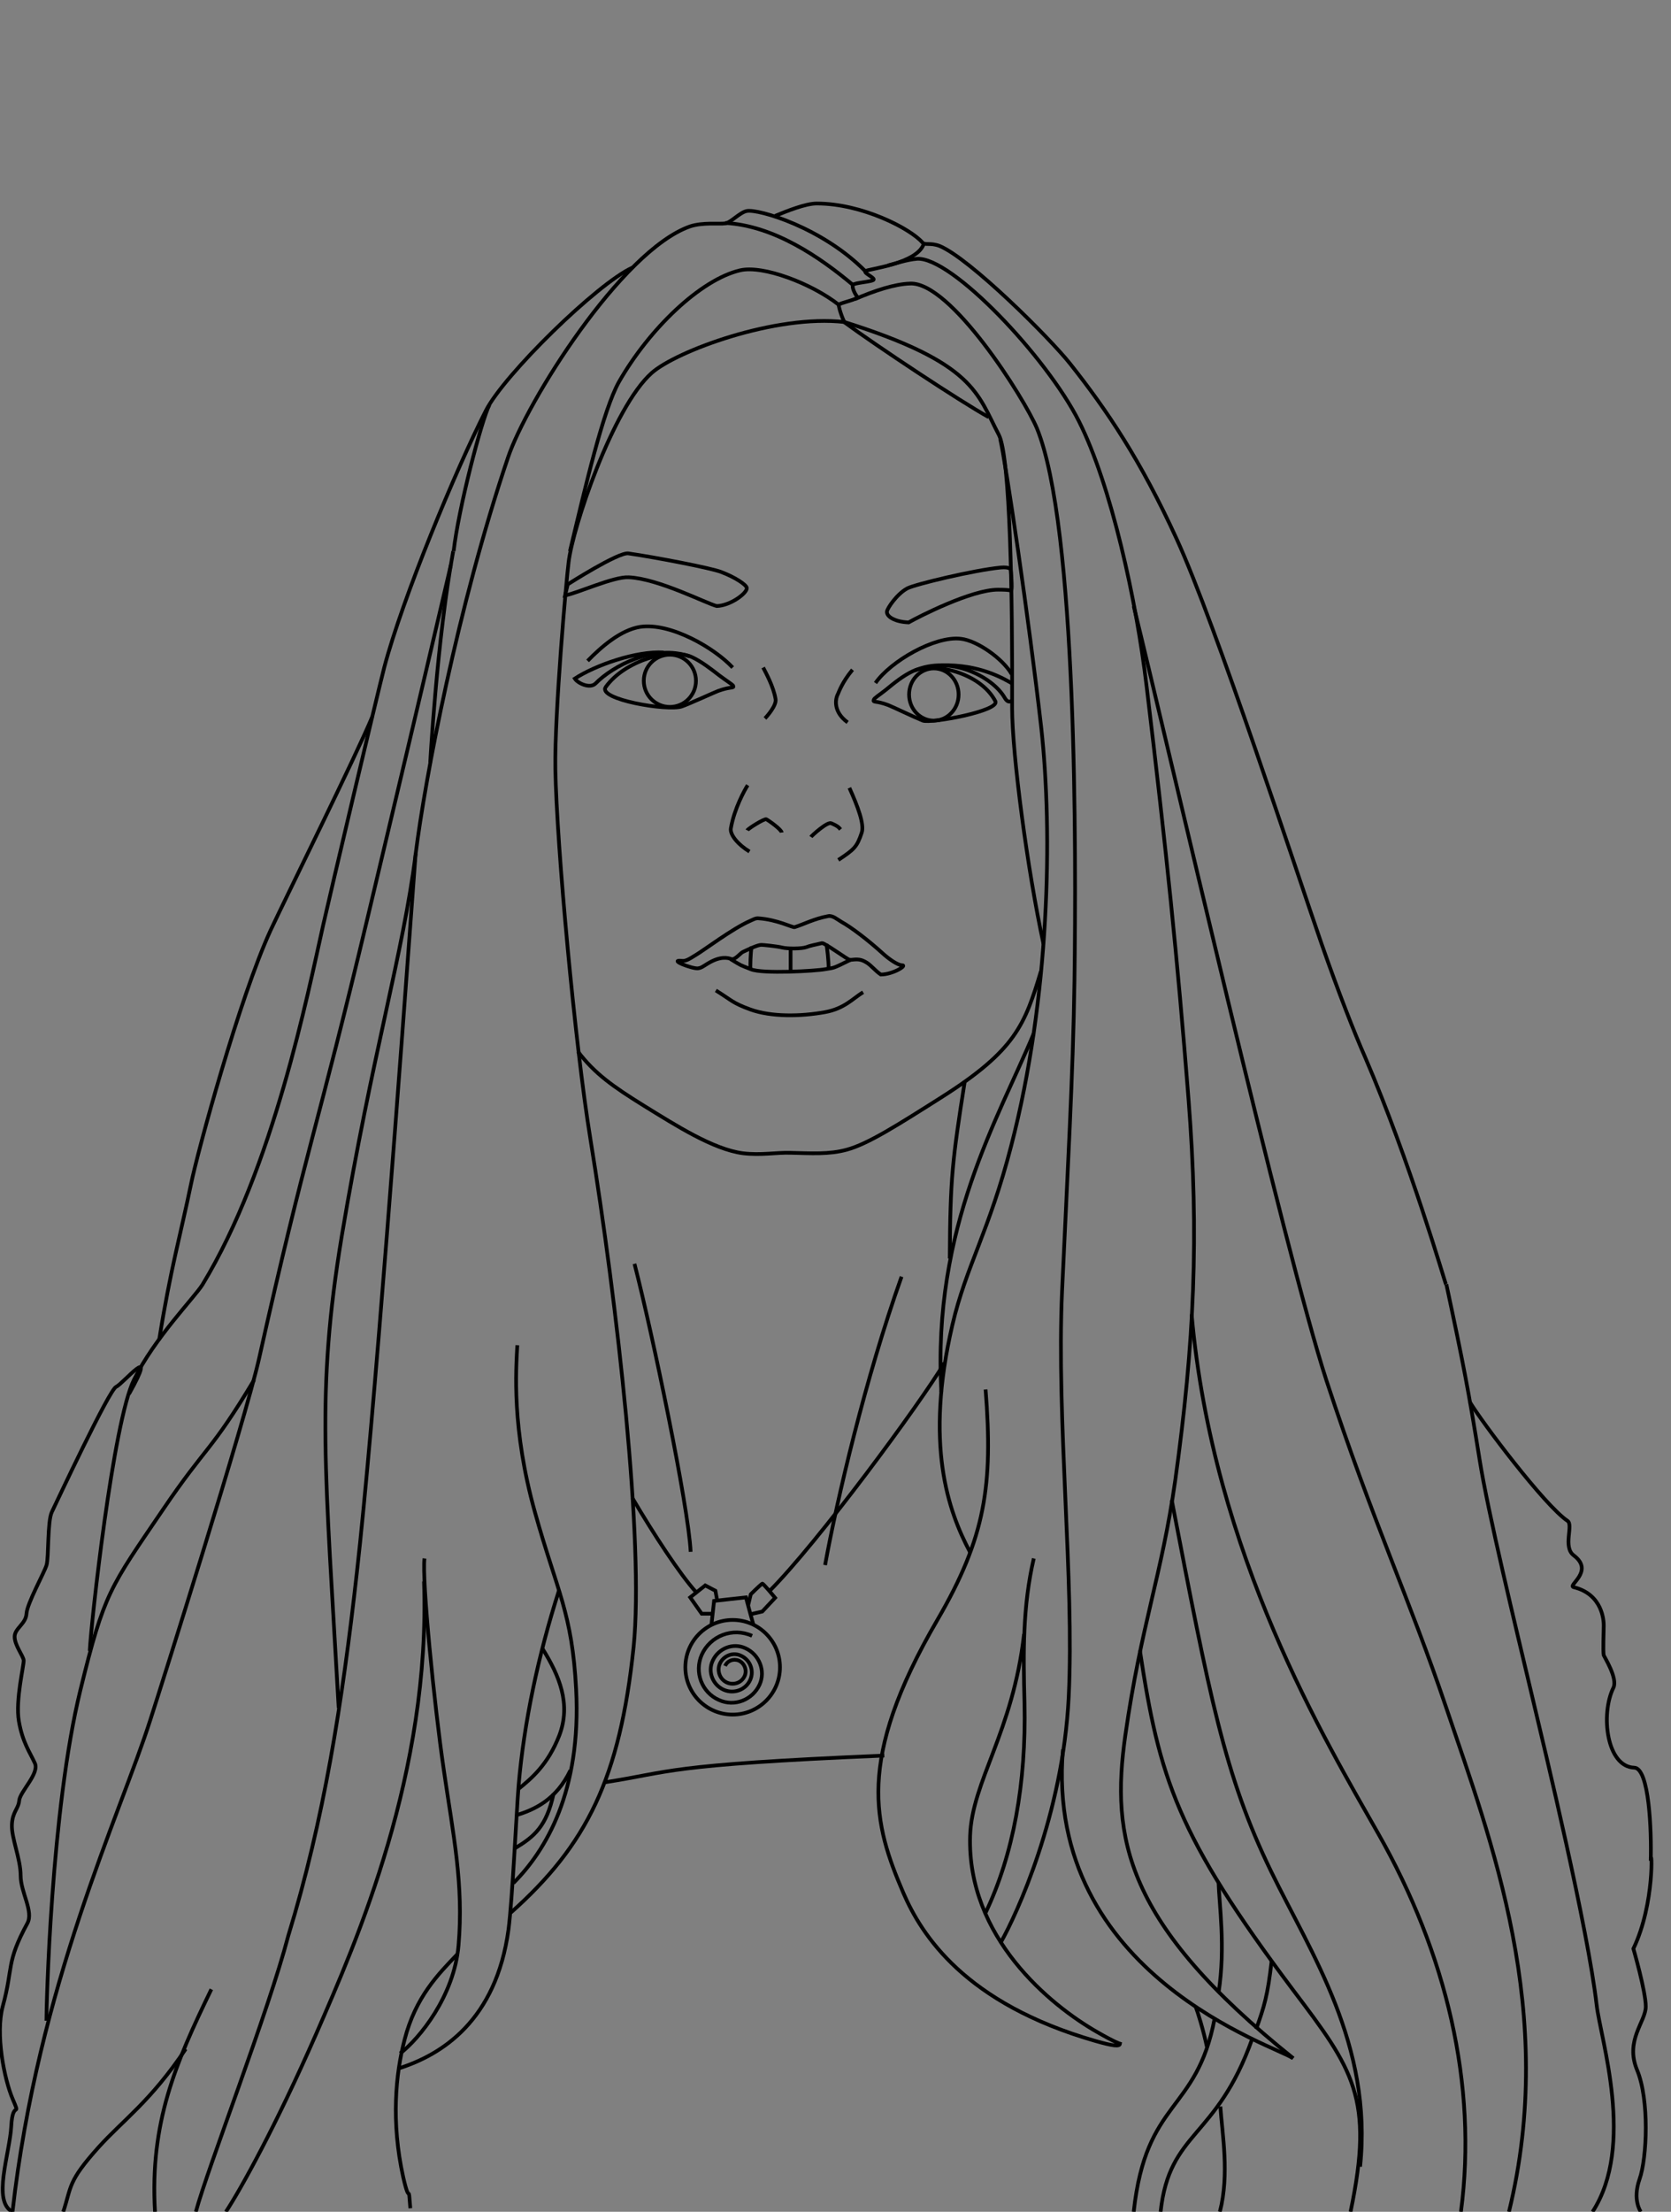 <?xml version="1.0" encoding="utf-8"?>
<!-- Generator: Adobe Illustrator 16.0.0, SVG Export Plug-In . SVG Version: 6.00 Build 0)  -->
<!DOCTYPE svg PUBLIC "-//W3C//DTD SVG 1.1//EN" "http://www.w3.org/Graphics/SVG/1.1/DTD/svg11.dtd">
<svg version="1.1" id="Layer_1" xmlns="http://www.w3.org/2000/svg" xmlns:xlink="http://www.w3.org/1999/xlink" x="0px" y="0px"
	 width="449.922px" height="595.281px" viewBox="0 0 449.922 595.281" enable-background="new 0 0 449.922 595.281"
	 xml:space="preserve">
<rect x="0" y="0" width="449.922" height="595.281" fill="#808080" stroke="none"/>
<g id="bg">
	<rect x="-0.094" y="0" fill-opacity="0" width="449.921" height="595.281"/>
</g>
<path fill="none" stroke="#000000" stroke-miterlimit="10" d="M266.203,112.274c-7.738-4.286-30.358-19.287-38.933-25.597"/>
<path fill="none" stroke="#000000" stroke-miterlimit="10" d="M229.653,76.677c-8.81-7.384-21.19-15.954-34.406-16.668"/>
<path fill="none" stroke="#000000" stroke-miterlimit="10" d="M192.865,584.094"/>
<path fill="none" stroke="#000000" stroke-miterlimit="10" d="M49.997,551.472c-9.523,14.167-16.787,19.049-23.454,26.43
	c-8.334,9.287-7.249,10.475-9.511,17.379"/>
<path fill="none" stroke="#000000" stroke-miterlimit="10" d="M328.588,566.949c0.478,7.265,2.486,18.212-0.133,28.332"/>
<path fill="none" stroke="#000000" stroke-miterlimit="10" d="M227.629,86.915"/>
<path fill="none" stroke="#000000" stroke-miterlimit="10" d="M227.391,86.677c-0.478-0.598-1.667-4.167-1.548-4.646
	c0.118-0.477,5.596-1.548,5-2.144c-0.596-0.597-1.547-2.619-1.19-3.216c0.357-0.596,5.479-0.834,5.597-1.429
	c0.119-0.596-2.618-1.667-2.263-2.262c0.479-0.596,14.287-1.905,15.834-7.62"/>
<path fill="none" stroke="#000000" stroke-miterlimit="10" d="M233.344,259.07c-1.548-0.952-2.382-0.952-4.524-0.714
	c-0.477,0-6.785-4.646-7.501-4.524c-2.021,0.479-3.333,0.714-4.167,1.071c-1.31,0.477-5.118,0.477-6.548,0.119
	c-1.429-0.358-5.119-0.714-5.596-0.714c-1.071,0-3.452,1.188-5,1.902c-0.597,0.238-2.146,2.265-3.097,1.905
	c-0.952-0.359-2.978-0.834-6.311,1.19c-1.549,0.95-1.786,1.188-2.619,1.31c-1.43,0.238-8.215-2.381-4.404-2.021
	c0.951,0.116,1.667-0.238,3.929-1.667c2.023-1.19,9.764-7.024,14.406-9.051c0.833-0.354,1.547-0.833,2.381-0.714
	c5,0.357,9.049,2.5,9.645,2.381c2.619-0.833,5.238-2.262,9.048-2.977c1.19-0.238,2.382,0.834,3.572,1.548
	c2.619,1.429,7.144,4.882,10.953,8.334c1.666,1.548,4.167,3.334,5.356,3.334c1.548,0-2.5,2.5-5.716,2.5
	C235.725,261.333,234.535,259.785,233.344,259.07z"/>
<path fill="none" stroke="#000000" stroke-miterlimit="10" d="M211.319,259.308"/>
<path fill="#FFFFFF" stroke="#000000" stroke-miterlimit="10" d="M233.82,264.785"/>
<path fill="none" stroke="#000000" stroke-miterlimit="10" d="M232.391,267.047c-2.738,1.667-5,4.405-10.238,5.357
	c-6.548,1.191-14.524,1.311-20.12-0.714c-4.882-1.786-4.882-2.381-9.286-5.119"/>
<path fill="none" stroke="#000000" stroke-miterlimit="10" d="M196.674,258.118c3.335,2.023,2.264,1.429,5.478,2.738
	c3.097,1.31,17.502,0.477,20.002,0c2.5-0.479,1.549,0.119,7.024-2.619"/>
<path fill="none" stroke="#000000" stroke-miterlimit="10" d="M226.32,223.234c-0.477-0.595-0.834-0.952-2.5-1.667
	c-1.071-0.478-5.238,3.334-5.477,3.689"/>
<path fill="none" stroke="#000000" stroke-miterlimit="10" d="M210.485,224.068c-0.118-0.834-3.451-3.215-4.167-3.572
	c-0.476-0.238-4.881,2.5-5.118,2.979"/>
<path fill="none" stroke="#000000" stroke-miterlimit="10" d="M196.793,220.972"/>
<path fill="none" stroke="#000000" stroke-miterlimit="10" d="M201.437,229.901"/>
<path fill="none" stroke="#000000" stroke-miterlimit="10" d="M193.698,181.802c-2.144-1.666-4.881-3.812-7.5-5
	c-5.715-2.5-17.979,0.95-23.097,8.096c-2.382,3.334,16.668,6.548,20.479,5.238c1.785-0.597,8.81-3.812,9.763-4.167
	c3.571-1.312,4.404-0.597,4.049-1.431C197.151,184.184,195.603,183.231,193.698,181.802z"/>
<path fill="none" stroke="#000000" stroke-miterlimit="10" d="M158.219,177.874c3.691-3.81,8.931-8.334,14.168-9.167
	c8.216-1.188,20.001,5.715,24.884,10.953"/>
<circle fill="none" stroke="#000000" stroke-miterlimit="10" cx="180.364" cy="183.231" r="7.024"/>
<path fill="none" stroke="#000000" stroke-miterlimit="10" d="M212.867,255.141c0,1.429,0,5,0,6.189"/>
<path fill="none" stroke="#000000" stroke-miterlimit="10" d="M202.389,254.784c-0.356,1.905-0.356,5.12-0.356,5.953"/>
<path fill="none" stroke="#000000" stroke-miterlimit="10" d="M222.51,254.07c0.237,1.429,0.596,4.405,0.596,6.548"/>
<path fill="none" stroke="#000000" stroke-miterlimit="10" d="M192.984,163.111c3.689-0.119,8.216-3.453,8.097-4.881
	c-0.119-0.834-3.097-2.857-6.905-4.286c-2.737-1.072-17.62-3.93-25.001-5.001c-2.737-0.356-16.313,8.334-16.313,8.334l-0.714,2.977
	c3.333-0.596,13.097-5.117,17.145-4.881C177.269,155.729,190.126,162.396,192.984,163.111z"/>
<path fill="none" stroke="#000000" stroke-miterlimit="10" d="M238.582,185.613c2.022-1.667,4.644-3.811,7.264-5.001
	c5.477-2.5,18.096,0.357,22.145,8.096c1.429,2.619-17.383,6.072-19.523,5.239c-2.383-0.953-8.334-3.811-9.287-4.167
	c-3.452-1.31-4.167-0.596-3.93-1.429C235.368,187.875,236.797,187.042,238.582,185.613z"/>
<path fill="none" stroke="#000000" stroke-miterlimit="10" d="M272.513,188.47c0,0-0.952,1.188-2.023-0.717
	c-3.334-5.715-14.645-11.43-24.287-7.263"/>
<path fill="none" stroke="#000000" stroke-miterlimit="10" d="M272.394,181.446c-2.381-4.167-9.286-9.049-13.69-9.524
	c-7.023-0.834-18.931,6.071-22.979,11.905"/>
<ellipse fill="none" stroke="#000000" stroke-miterlimit="10" cx="251.44" cy="186.923" rx="6.668" ry="7.024"/>
<path fill="none" stroke="#000000" stroke-miterlimit="10" d="M244.654,167.516c-3.57-0.119-6.07-1.548-5.833-2.979
	c0.119-0.833,2.619-4.644,5.479-6.189c2.021-1.071,17.856-4.883,25.119-5.598c2.619-0.235,2.737,0.598,2.737,0.598
	s0.479,5.355,0.119,5.477c-0.595,0.238,0.357-0.119-3.57-0.119C261.56,158.706,247.392,165.969,244.654,167.516z"/>
<path fill="none" stroke="#000000" stroke-miterlimit="10" d="M229.534,180.255c-2.855,3.453-3.689,6.072-3.93,6.551
	c-0.714,1.31-1.311,4.762,2.619,7.617"/>
<path fill="none" stroke="#000000" stroke-miterlimit="10" d="M205.485,179.66c0.715,1.429,2.738,5,3.333,8.453
	c0.357,1.667-2.262,4.643-2.854,5.238"/>
<path fill="none" stroke="#000000" stroke-miterlimit="10" d="M155.6,283.001c4.523,5.952,9.405,9.405,17.857,14.646
	c8.69,5.355,18.572,11.668,26.551,12.739c4.881,0.595,8.929-0.238,12.856-0.119c5.479,0.119,10.357,0.477,15.12-0.833
	c5.714-1.548,13.572-6.551,25.598-14.168c19.883-12.62,22.384-19.525,26.669-33.813"/>
<path fill="none" stroke="#000000" stroke-miterlimit="10" d="M227.391,86.677c-18.573-2.146-45.36,7.855-51.908,13.689
	c-10.478,9.286-21.313,41.669-22.383,50.956c-0.596,4.404-3.811,40.836-3.571,55.599c0.356,20.835,5.356,74.648,9.405,99.412
	c7.263,44.646,14.523,108.817,11.667,136.915c-3.689,35.359-12.619,53.339-33.098,71.554"/>
<path fill="none" stroke="#000000" stroke-miterlimit="10" d="M233.106,73.104c-11.668-11.905-28.931-16.905-32.025-16.313
	c-1.904,0.357-4.405,3.215-5.834,3.334c-1.43,0.238-6.071-0.355-9.523,0.833c-18.453,6.549-43.933,47.268-48.933,62.147
	c-13.572,40.122-22.383,86.673-24.883,106.793c-3.333,26.55-11.667,53.693-19.883,102.746c-7.023,42.384-4.404,63.1-0.834,127.032"
	/>
<path fill="none" stroke="#000000" stroke-miterlimit="10" d="M170.244,72.033c-9.405,4.286-34.407,28.692-39.408,38.455
	c-7.978,15.597-22.501,50.599-27.383,69.172c-2.023,7.857-14.405,60.361-16.431,69.291c-4.167,18.572-13.453,65.48-32.502,96.792
	c-2.145,3.453-12.857,14.287-18.454,25.6c-5.597,11.31-11.548,65.6-11.904,72.979"/>
<path fill="none" stroke="#000000" stroke-miterlimit="10" d="M100.24,192.875c-4.168,10.12-23.217,48.575-27.384,57.504
	c-8.334,18.099-19.646,59.528-21.432,68.341c-2.856,13.811-5.478,22.621-8.571,41.908"/>
<path fill="none" stroke="#000000" stroke-miterlimit="10" d="M228.701,212.043c2.262,5.001,4.048,9.765,3.334,12.025
	c-1.312,3.929-2.023,4.521-6.312,7.381"/>
<path fill="none" stroke="#000000" stroke-miterlimit="10" d="M201.318,211.329c-0.833,1.312-3.571,6.19-4.523,11.548
	c-0.356,1.786,2.023,4.524,5.001,6.313"/>
<path fill="none" stroke="#000000" stroke-miterlimit="10" d="M156.196,491.111"/>
<path fill="none" stroke="#000000" stroke-miterlimit="10" d="M111.907,229.782c-4.286,58.1-11.191,152.631-15.835,193.586
	c-3.929,35.002-8.812,66.195-18.453,97.626c-5.357,20.479-21.79,62.738-24.886,74.287"/>
<path fill="none" stroke="#000000" stroke-miterlimit="10" d="M114.169,425.632c1.785,51.552-18.098,96.674-29.05,121.795
	c-10.953,25.001-20.371,41.901-24.3,47.854"/>
<path fill="none" stroke="#000000" stroke-miterlimit="10" d="M107.74,552.663c5.119-3.929,14.525-15.356,15.717-29.05
	c1.429-16.549-1.43-29.764-3.93-47.025c-2.618-17.739-5.952-51.553-5.238-57.146"/>
<path fill="none" stroke="#000000" stroke-miterlimit="10" d="M123.217,525.875c-5.237,5.479-11.312,11.551-14.287,23.1
	c-2.381,9.167-3.688,22.023-0.354,37.025c1.903,8.332,1.31,0.596,1.903,8.332"/>
<path fill="none" stroke="#000000" stroke-miterlimit="10" d="M139.289,362.053c-0.355,6.549-1.548,22.502,4.763,45.004
	c5.952,21.311,10.001,26.906,11.072,47.622c1.429,27.502-8.215,43.455-16.906,52.146"/>
<path fill="none" stroke="#000000" stroke-miterlimit="10" d="M150.481,428.132c-5.597,17.502-9.404,35.599-10.834,52.266
	c-0.597,7.382-1.667,30.836-2.737,38.932c-3.334,24.406-17.858,33.693-29.646,37.386"/>
<path fill="none" stroke="#000000" stroke-miterlimit="10" d="M146.076,443.726c4.523,7.263,7.738,14.882,4.523,23.335
	c-3.097,7.977-7.619,11.668-10.834,14.287"/>
<path fill="none" stroke="#000000" stroke-miterlimit="10" d="M153.577,476.469c-3.811,7.977-9.764,10.597-14.406,12.023"/>
<path fill="none" stroke="#000000" stroke-miterlimit="10" d="M138.695,497.423c5.119-3.098,8.453-5.834,10.356-14.646"/>
<path fill="none" stroke="#000000" stroke-miterlimit="10" d="M225.844,82.034c-7.264-5.715-20.358-10.715-26.551-9.286
	c-10.715,2.5-24.524,15.834-32.621,30.002c-4.286,7.619-9.048,28.216-13.215,45.601"/>
<path fill="none" stroke="#000000" stroke-miterlimit="10" d="M227.391,86.677c35.121,11.07,35.717,19.285,41.551,30.356
	c3.096,5.953,3.69,44.17,3.571,73.458c0,12.501,4.167,43.932,8.453,63.576"/>
<path fill="none" stroke="#000000" stroke-miterlimit="10" d="M208.7,58.103c3.214-1.312,8.215-3.333,11.189-3.333
	c12.263,0,25.24,6.786,28.455,10.477c0.714,0.834,2.143,0,4.643,0.952c8.097,3.334,29.646,24.764,35.122,31.669
	c10.001,12.62,19.05,26.073,28.692,47.146c10.596,23.097,32.264,89.528,39.051,109.056c4.522,12.977,8.929,24.168,11.667,30.359
	c12.145,28.216,21.549,60.719,21.787,61.192"/>
<path fill="none" stroke="#000000" stroke-miterlimit="10" d="M389.427,345.624c4.644,21.671,6.071,29.171,8.93,47.027
	c2.262,14.406,9.763,45.241,13.929,62.862c3.932,16.548,15.239,63.456,17.621,84.172c1.071,9.168,10.446,37.737-1.102,55.596"/>
<path fill="none" stroke="#000000" stroke-miterlimit="10" d="M395.736,377.295c3.096,5.237,20.121,27.857,26.313,32.024
	c1.667,1.071-1.312,7.024,1.667,9.286c5.715,4.286-1.785,8.096,0,8.572c7.855,1.903,8.096,9.167,8.096,10.237
	c0,1.785-0.238,6.905,0,8.098c0.119,0.354,3.811,6.188,2.619,8.688c-3.571,7.265-1.785,21.313,5.596,21.552
	c4.048,0.117,4.673,17.079,4.435,25.054c0.227-4.756,1.228,11.391-4.666,23.667c0,0,3.333,11.476,3.333,15.571
	s-5.666,9.096-2.333,17.096s2.666,23.666,0.666,29.333s0.334,8.81,0.334,8.81"/>
<path fill="none" stroke="#000000" stroke-miterlimit="10" d="M269.299,118.108c1.429,5.833,7.738,48.455,11.071,77.862
	c3.097,28.098,2.264,72.505-8.097,112.389c-5.952,23.098-12.144,32.384-15.834,48.218c-7.501,32.146-1.189,50.004,4.763,61.195"/>
<path fill="none" stroke="#000000" stroke-miterlimit="10" d="M265.369,373.962c2.023,25.716,0,39.765-12.978,62.026
	c-22.146,37.979-17.024,55.123-9.168,73.457c4.882,11.313,16.549,29.767,51.79,39.884c4.643,1.312,6.429,1.548,6.548,0.717
	c0,0-1.311-0.357-6.072-3.098c-12.737-7.263-35.12-25.597-34.287-52.859c0.478-14.646,11.549-27.979,14.524-54.289"/>
<path fill="none" stroke="#000000" stroke-miterlimit="10" d="M278.347,419.439c-2.978,12.857-2.857,25.002-2.5,38.931
	c0.476,21.552-2.978,40.72-10.479,56.435"/>
<path fill="none" stroke="#000000" stroke-miterlimit="10" d="M348.233,553.972c-45.359-36.313-49.17-59.29-45.24-86.911
	c4.285-30.002,9.764-42.741,13.452-68.695c5.119-36.788,6.431-65.957,3.572-102.508c-2.978-37.859-5.953-66.79-11.312-111.317
	c-2.737-22.978-9.523-53.932-18.217-71.193c-8.689-17.265-34.287-44.289-43.573-43.693c-2.856,0.238-5.834,1.31-7.857,1.786"/>
<path fill="none" stroke="#000000" stroke-miterlimit="10" d="M238.106,472.49c-59.687,2.521-57.081,4.41-75.316,7.203"/>
<circle fill="none" stroke="#000000" stroke-miterlimit="10" cx="197.27" cy="448.727" r="12.739"/>
<path fill="none" stroke="#000000" stroke-miterlimit="10" d="M195.245,448.37c0.596-1.429,2.263-2.022,3.69-1.429
	c1.548,0.714,2.262,2.619,1.548,4.167c-0.834,1.785-2.856,2.5-4.645,1.785c-2.023-0.833-2.856-3.214-2.023-5.119
	c0.953-2.143,3.571-3.215,5.715-2.143c2.383,1.069,3.572,3.929,2.5,6.429c-1.188,2.738-4.403,3.929-7.144,2.738
	c-2.977-1.312-4.404-4.881-2.977-7.857c1.548-3.334,5.477-4.882,8.811-3.334c3.69,1.667,5.477,6.072,3.812,9.763
	c-1.905,4.167-6.786,6.072-10.953,4.167c-4.645-2.021-6.667-7.5-4.645-12.144c2.263-5.119,8.334-7.501,13.572-5.119"/>
<polyline fill="none" stroke="#000000" stroke-miterlimit="10" points="191.554,437.3 192.269,430.868 200.842,429.916 
	202.032,434.321 202.866,437.3 "/>
<path fill="none" stroke="#000000" stroke-miterlimit="10" d="M201.437,432.059l0.714-2.979c0,0,2.383-2.382,3.097-2.855
	c0.237-0.119,3.453,3.81,3.453,3.81l-3.453,3.69l-3.097,0.715"/>
<polyline fill="none" stroke="#000000" stroke-miterlimit="10" points="193.103,430.75 192.626,428.132 189.887,426.701 
	185.84,429.916 188.936,434.321 191.912,434.321 "/>
<path fill="none" stroke="#000000" stroke-miterlimit="10" d="M254.298,366.816c-6.549,10.953-34.051,48.337-47.146,61.434"/>
<path fill="none" stroke="#000000" stroke-miterlimit="10" d="M187.507,428.606c-4.523-5-11.429-15.597-17.263-25.478"/>
<path fill="none" stroke="#000000" stroke-miterlimit="10" d="M278.347,278.119c-9.286,22.502-27.383,52.028-24.883,96.557"/>
<path fill="none" stroke="#000000" stroke-miterlimit="10" d="M259.774,290.977c-3.333,21.311-3.929,25.954-4.048,47.741"/>
<path fill="none" stroke="#000000" stroke-miterlimit="10" d="M242.749,343.6c-9.764,27.383-17.383,60.004-20.598,77.624"/>
<path fill="none" stroke="#000000" stroke-miterlimit="10" d="M170.839,340.147c4.764,18.454,14.524,65.124,15.12,77.506"/>
<path fill="none" stroke="#000000" stroke-miterlimit="10" d="M12.495,543.852c0-3.333,1.189-56.552,9.167-89.054
	c6.429-26.192,7.856-27.385,22.264-48.575c11.786-17.382,12.738-15.239,24.525-34.883"/>
<path fill="none" stroke="#000000" stroke-miterlimit="10" d="M3.366,595.281c6.904-61.076,28.893-106.671,37.106-132.387
	c2.737-8.453,25.479-80.362,29.287-97.27c12.857-57.506,15.358-60.36,29.406-119.415c7.857-33.097,12.146-50.955,22.265-94.292"/>
<path fill="none" stroke="#000000" stroke-miterlimit="10" d="M122.027,148.348c-4.404,24.049-6.19,56.906-6.19,56.906"/>
<path fill="none" stroke="#000000" stroke-miterlimit="10" d="M34.758,375.15c8.097-14.522-1.594-2.738-3.491-1.905
	c-1.896,0.834-16.092,31.193-17.307,33.693s-0.814,12.262-1.422,14.286c-0.606,2.022-5.258,10.356-5.409,13.097
	c-0.151,2.739-3.188,3.929-3.188,6.19c0,2.263,2.276,5.12,2.431,6.311c0.151,1.19-2.278,10.715-1.291,16.432
	c0.986,5.715,2.995,8.392,4.286,11.249c1.365,2.736-3.964,7.681-4.19,10.062c-0.228,2.382-1.821,2.977-1.974,6.549
	c-0.152,3.571,2.353,9.167,2.353,13.691c0,4.521,3.558,9.623,1.813,12.838c-5.813,10.702-3.731,11.74-6.612,22.283
	c-2.05,7.501,0.38,19.645,2.657,25.002c2.276,5.355,0,0-0.379,7.263c-0.381,7.381-5.206,20.354,0.334,23.093"/>
<path fill="none" stroke="#000000" stroke-miterlimit="10" d="M56.903,535.399c-9.645,19.883-16.597,35.951-15.168,59.882"/>
<path fill="none" stroke="#000000" stroke-miterlimit="10" d="M230.248,80.486c5.237-2.262,10.715-4.048,14.764-4.167
	c10.953-0.595,30.836,30.955,34.169,38.932c10.834,26.433,10.597,113.938,10.12,148.82c-0.357,24.645-1.905,52.385-3.334,83.339
	c-1.548,35.003,3.334,77.981,1.785,109.294c-1.548,31.788-14.168,58.813-18.216,65.957"/>
<path fill="none" stroke="#000000" stroke-miterlimit="10" d="M185.721,176.683c-9.524-3.452-20.835,2.619-25.358,7.263
	c-1.548,1.548-4.882-0.119-5.596-1.31c5.478-3.572,16.549-7.501,23.931-7.024"/>
<path fill="none" stroke="#000000" stroke-miterlimit="10" d="M253.345,179.064c10.477-0.356,17.024,3.689,19.168,4.882"/>
<path fill="none" stroke="#000000" stroke-miterlimit="10" d="M306.92,444.203c5.238,34.526,10.002,49.768,41.192,91.315
	c16.191,21.431,21.96,29.046,15.531,59.763"/>
<path fill="none" stroke="#000000" stroke-miterlimit="10" d="M287.038,465.038"/>
<path fill="none" stroke="#000000" stroke-miterlimit="10" d="M286.204,470.871c-5,60.957,58.101,80.008,61.908,83.104"/>
<path fill="none" stroke="#000000" stroke-miterlimit="10" d="M328.113,506.826c0.119,5.119,1.904,17.266,0,29.407"/>
<path fill="none" stroke="#000000" stroke-miterlimit="10" d="M327.04,543.26c-4.881,25.597-18.452,21.426-21.786,52.021"/>
<path fill="none" stroke="#000000" stroke-miterlimit="10" d="M342.399,527.661c-1.07,9.524-2.022,12.384-4.167,18.454"/>
<path fill="none" stroke="#000000" stroke-miterlimit="10" d="M337.161,548.734c-9.645,27.146-22.282,24.641-24.665,46.547"/>
<path fill="none" stroke="#000000" stroke-miterlimit="10" d="M321.922,540.045c0.596,1.548,2.022,6.07,3.096,11.07"/>
<path fill="none" stroke="#000000" stroke-miterlimit="10" d="M315.493,403.723c10.237,52.979,14.167,74.053,26.786,100.007
	c10.717,22.025,27.385,46.67,23.932,79.411"/>
<path fill="none" stroke="#000000" stroke-miterlimit="10" d="M305.254,163.111c9.644,39.288,40.599,173.822,51.908,208.468
	c12.501,38.1,22.264,58.456,32.265,88.103c12.022,35.599,29.966,82.023,16.868,135.602"/>
<path fill="none" stroke="#000000" stroke-miterlimit="10" d="M320.85,353.72c5.715,64.885,36.431,115.365,50.241,139.771
	c18.335,32.266,26.799,67.619,22.272,101.789"/>
<path fill="none" stroke="#000000" stroke-miterlimit="10" d="M131.789,108.94c-2.145,4.167-8.334,27.857-9.645,39.408"/>
</svg>
